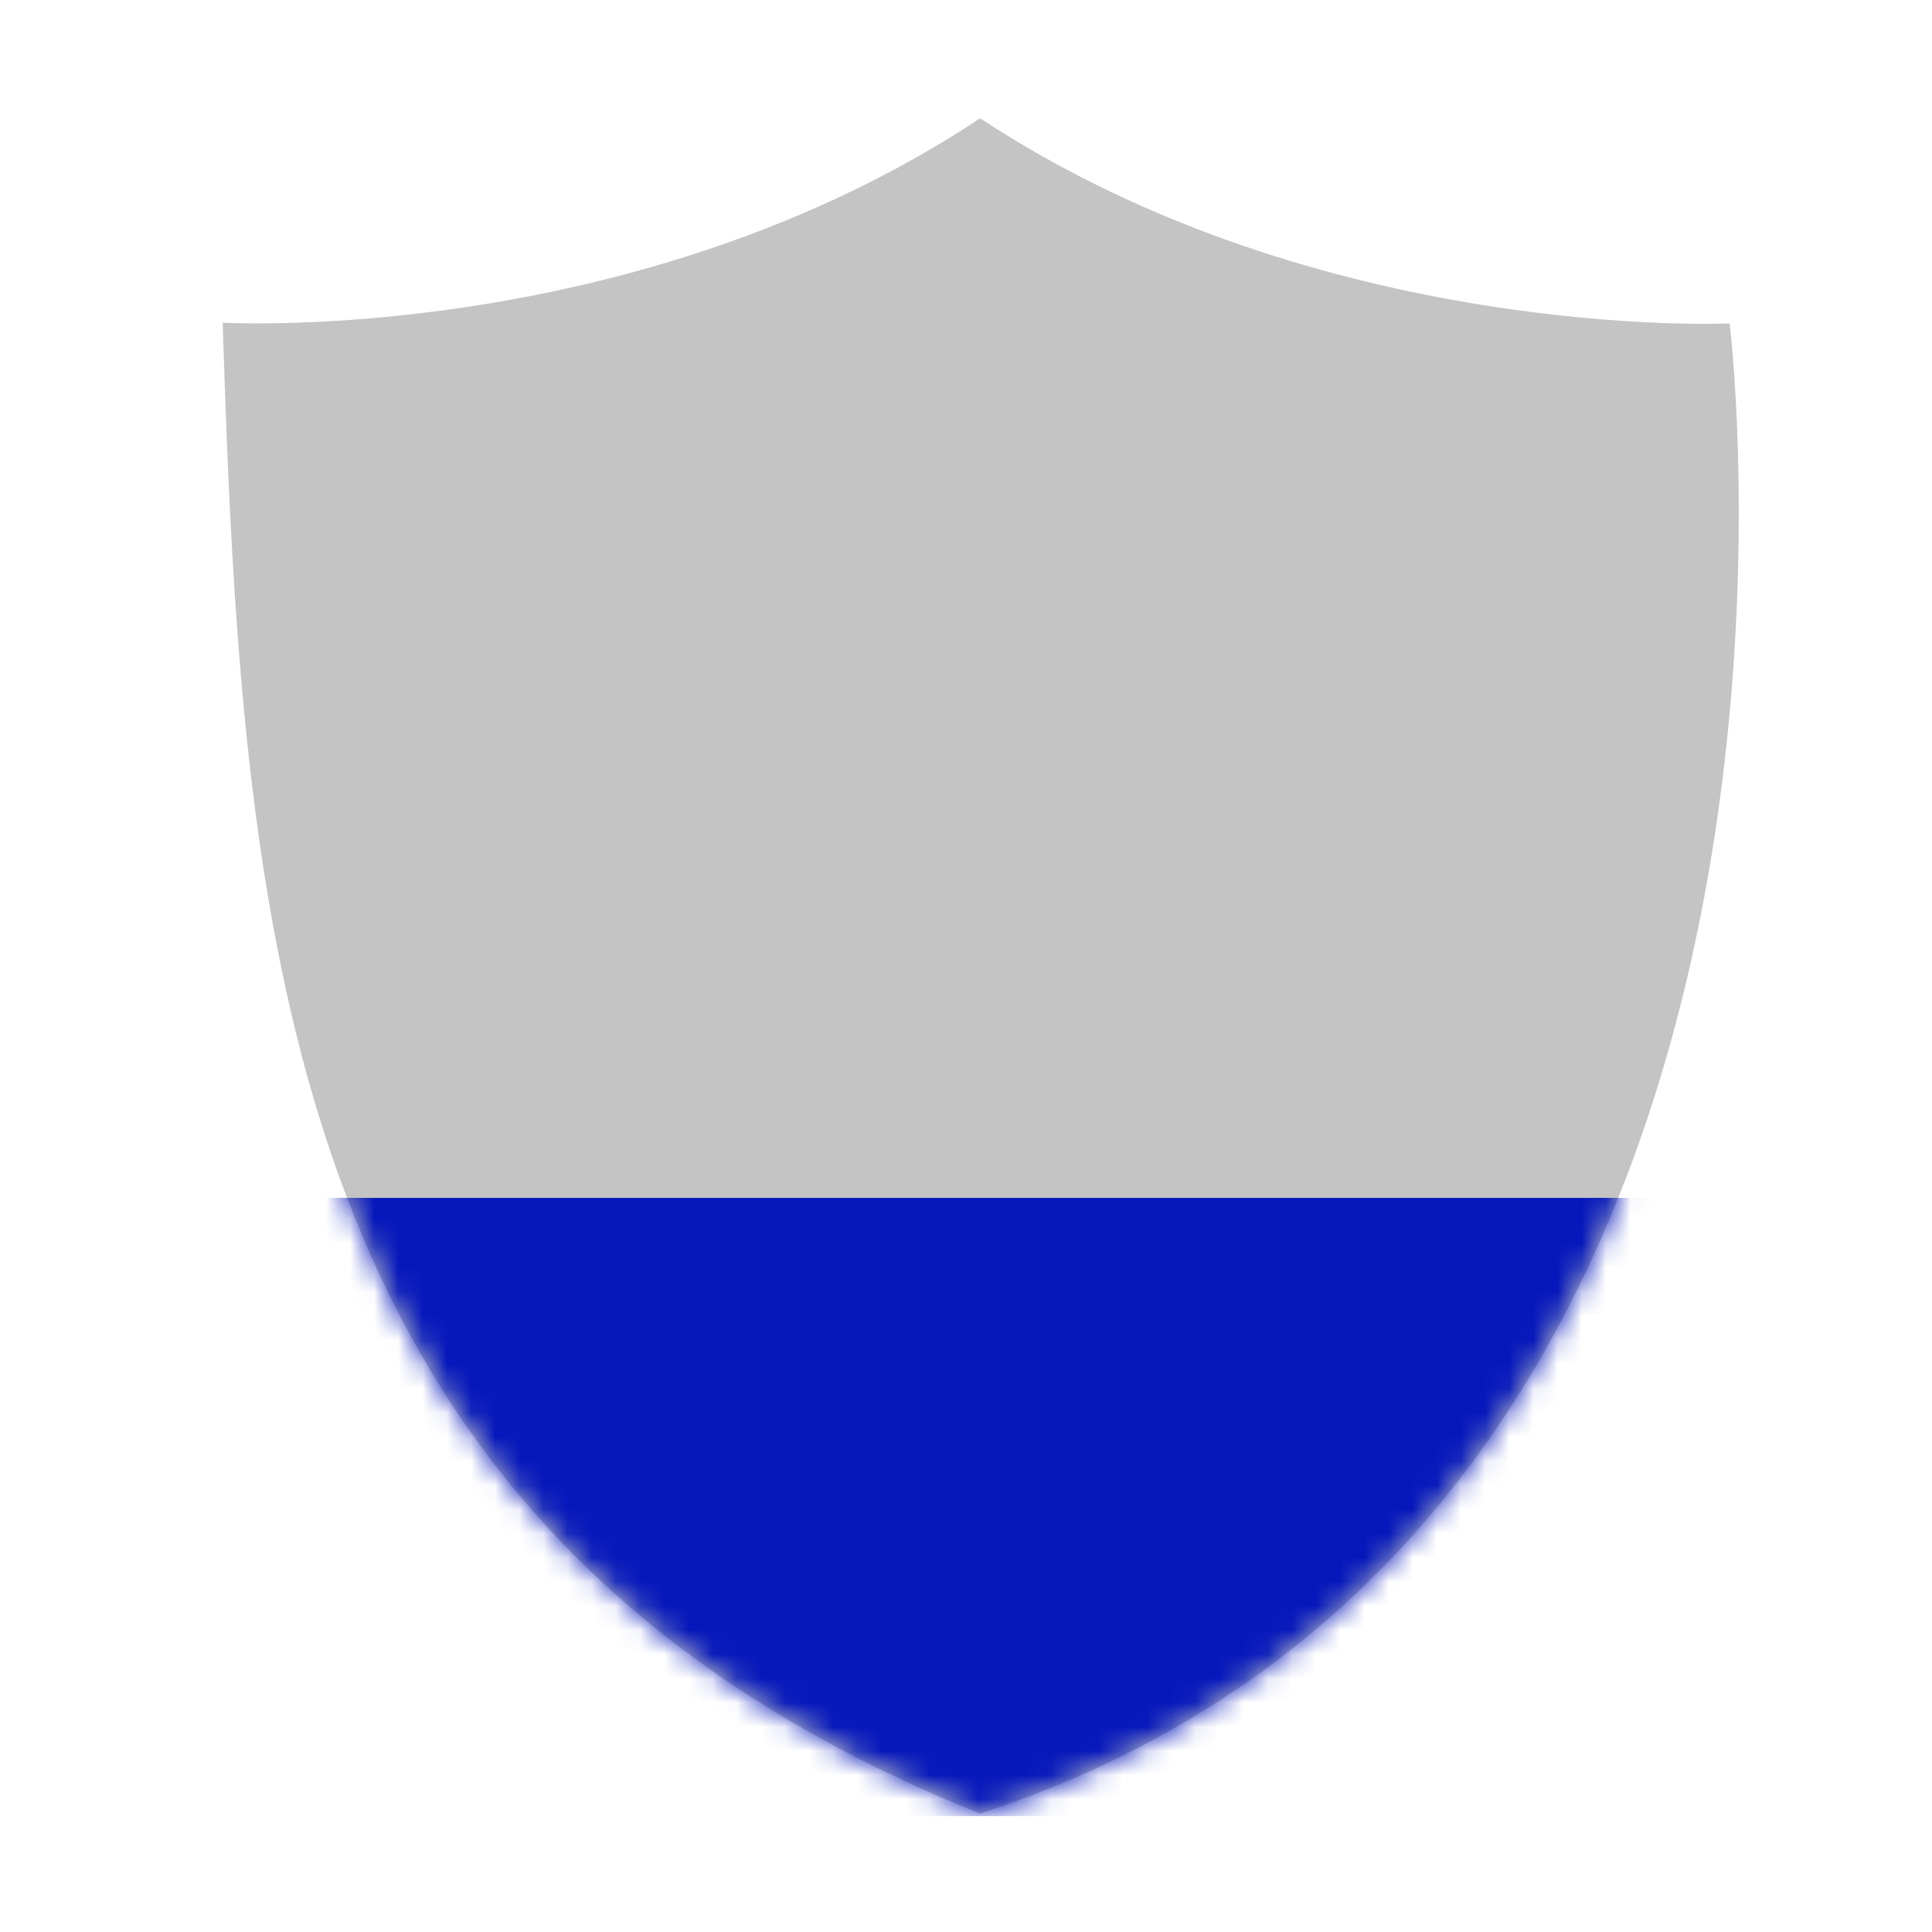 <svg width="80" height="80" viewBox="0 0 80 80" fill="none" xmlns="http://www.w3.org/2000/svg">
<path d="M9.221 13.361C9.221 13.361 26.314 14.358 40.586 4.898C54.693 14.192 71.621 13.392 71.621 13.392C71.621 13.392 77.761 62.982 40.586 75.098C12.039 63.649 10.049 40.082 9.221 13.361Z" fill="#C4C4C4"/>
<mask id="mask0" mask-type="alpha" maskUnits="userSpaceOnUse" x="9" y="4" width="64" height="72">
<path d="M9.223 13.361C9.223 13.361 26.316 14.358 40.588 4.898C54.695 14.192 71.623 13.392 71.623 13.392C71.623 13.392 77.763 62.982 40.588 75.098C12.041 63.649 10.051 40.082 9.223 13.361Z" fill="black"/>
</mask>
<g mask="url(#mask0)">
<rect x="9.6" y="49.602" width="62.4" height="25.6" fill="#0618BB"/>
</g>
</svg>
